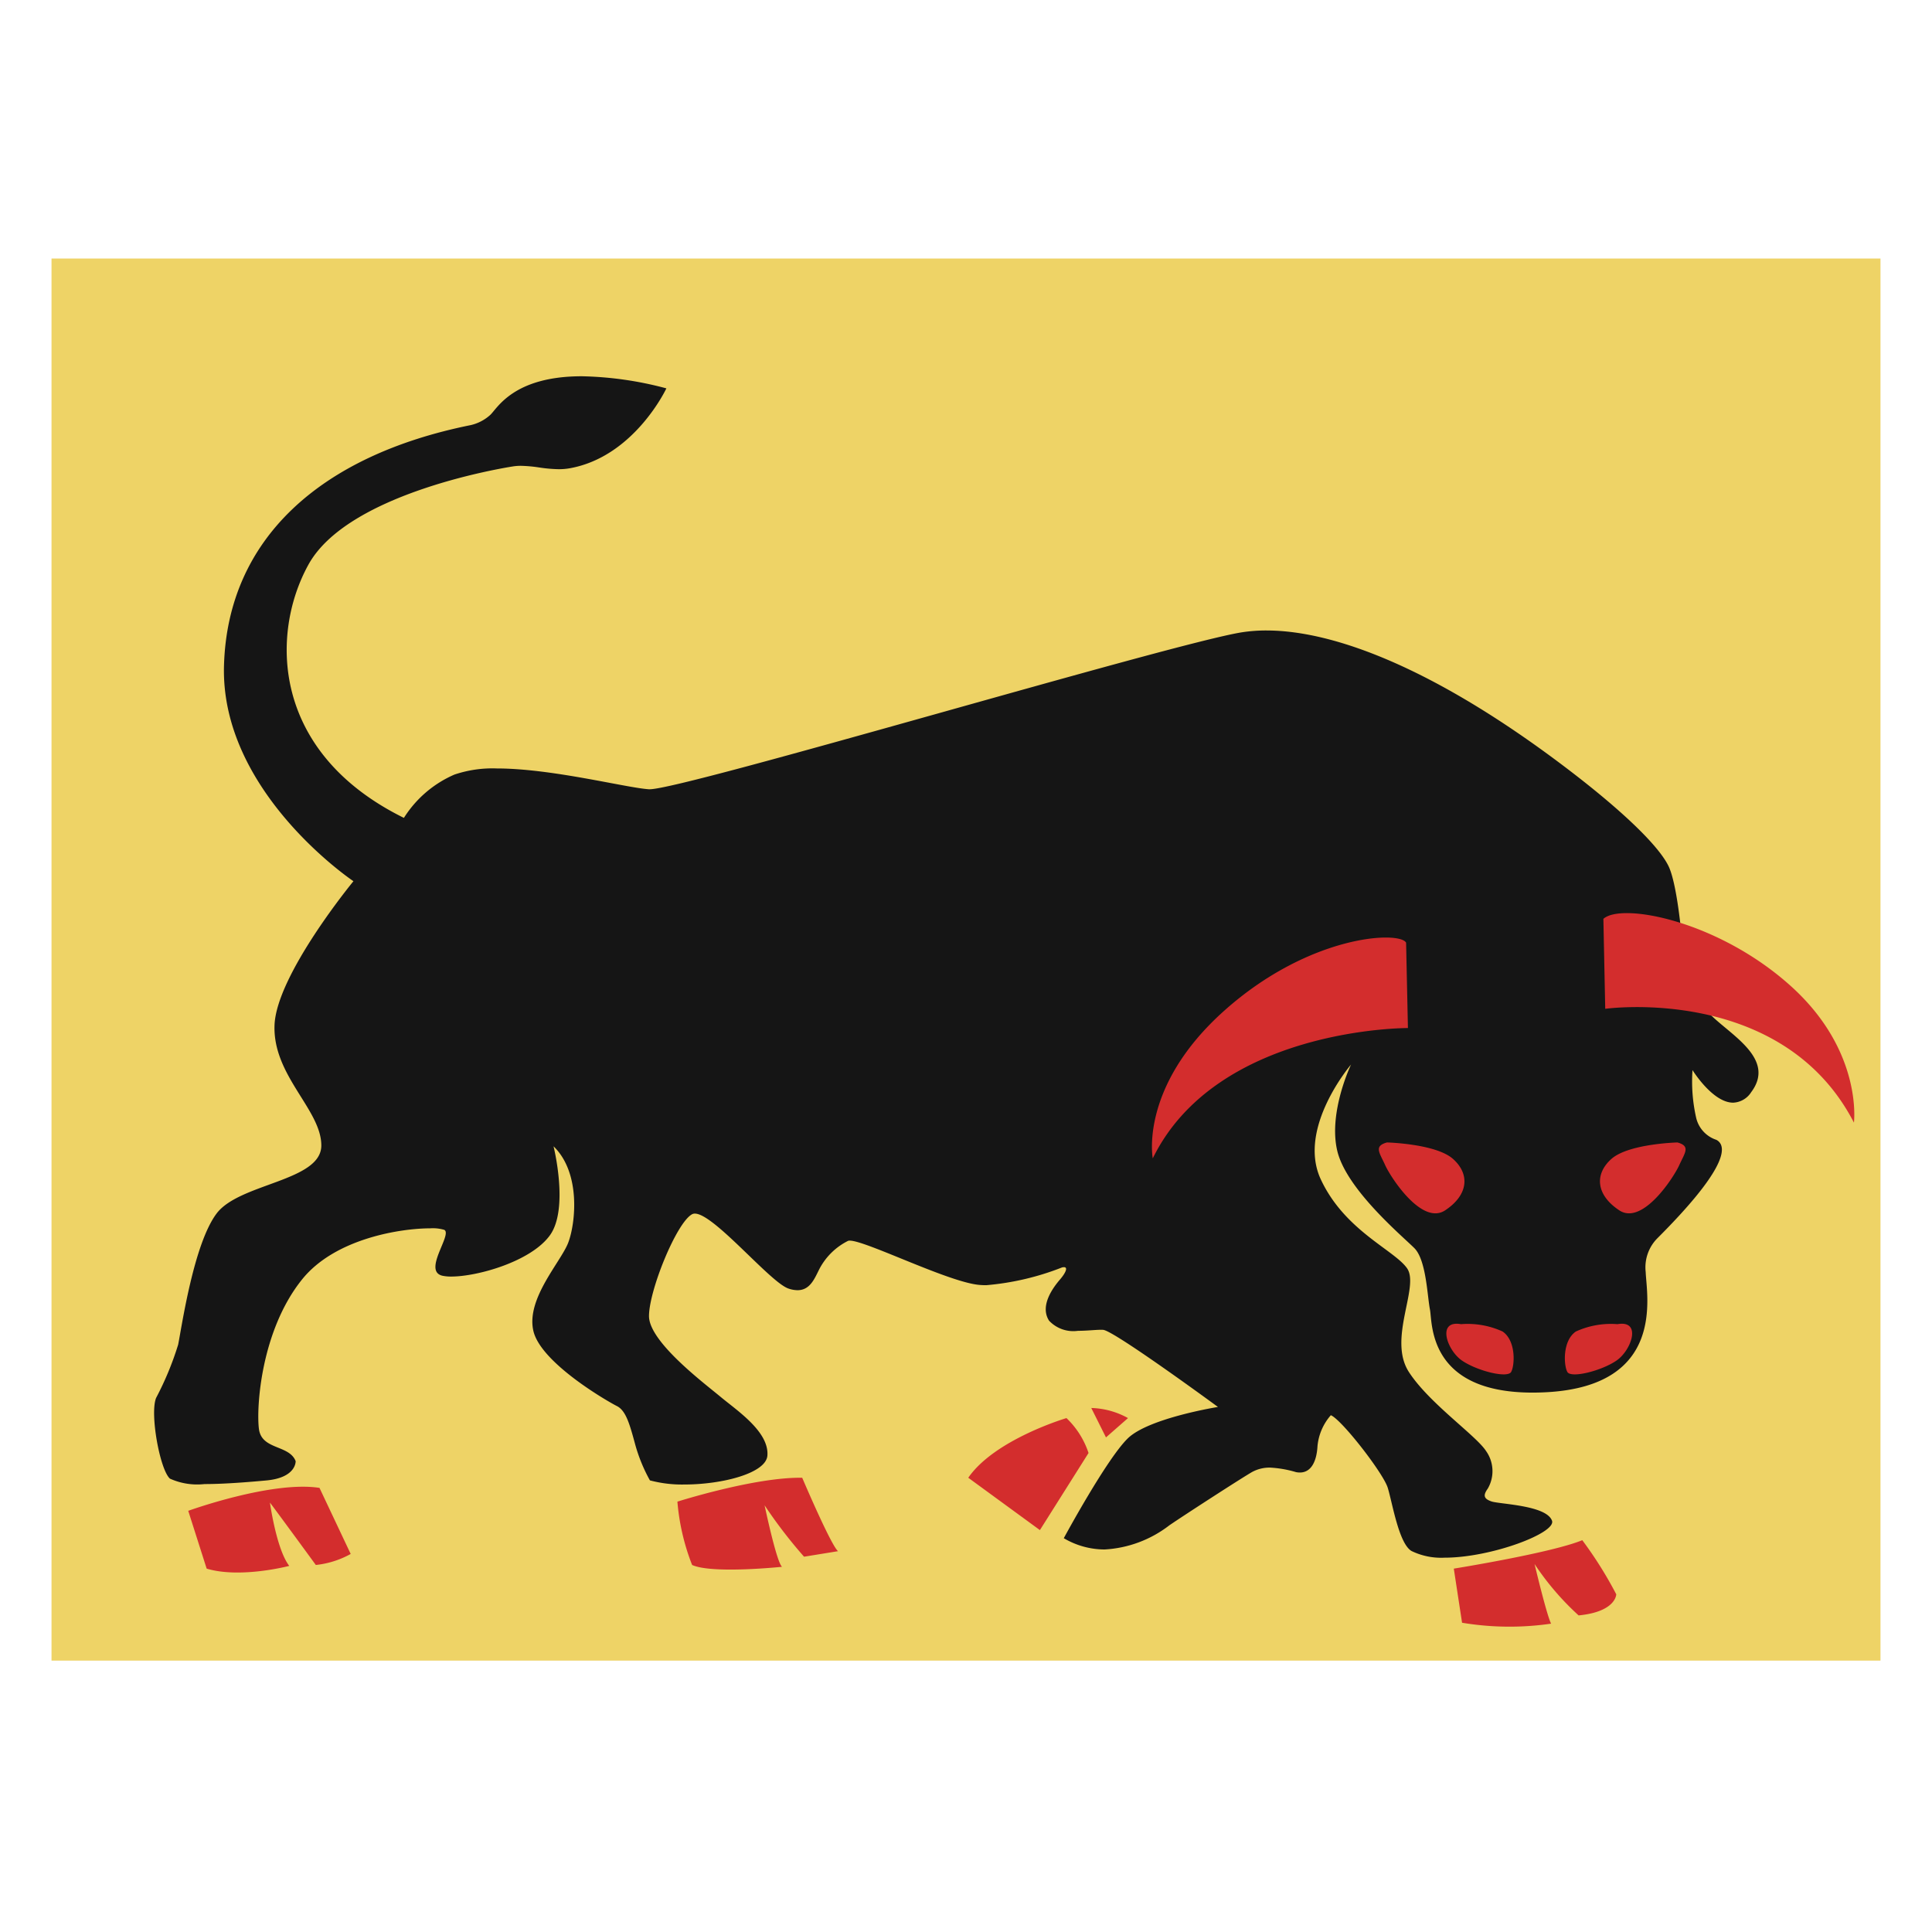 <svg id="_11_armored_division" data-name="11_armored_division" xmlns="http://www.w3.org/2000/svg" width="150" height="150" viewBox="0 0 150 150">
  <defs>
    <style>
      .cls-1 {
        fill: #eed366;
      }

      .cls-1, .cls-2, .cls-3 {
        fill-rule: evenodd;
      }

      .cls-2 {
        fill: #151515;
      }

      .cls-3 {
        fill: #d32d2d;
      }
    </style>
  </defs>
  <path id="Shape_7_copy_5" data-name="Shape 7 copy 5" class="cls-1" d="M146,128.929H4V20.072H146V128.929"/>
  <path id="Shape_7_copy_3" data-name="Shape 7 copy 3" class="cls-2" d="M45.171,29.213c-5.343,0-6.574,2.521-7.113,3.006a3.377,3.377,0,0,1-1.5.784c-11.685,2.351-18.882,8.835-19.167,18.668S27.441,68.416,27.441,68.416,21.456,75.684,21.314,79.6s3.633,6.556,3.633,9.335-6.341,2.922-8.123,5.272-2.707,8.765-2.992,10.189a23.913,23.913,0,0,1-1.71,4.133c-0.5,1.212.286,5.558,1.069,6.27a5.144,5.144,0,0,0,2.683.424c1.582,0,3.5-.162,4.8-0.281,2.352-.214,2.28-1.5,2.28-1.5-0.5-1.283-2.636-.856-2.85-2.494s0.143-7.624,3.349-11.614c2.565-3.192,7.683-3.967,9.957-3.967a3.089,3.089,0,0,1,1.088.12c0.641,0.356-1.71,3.206-.143,3.562a3.176,3.176,0,0,0,.684.062c2.031,0,6.183-1.168,7.653-3.2,1.5-2.066.285-6.912,0.285-6.912,2.138,2.067,1.711,5.986,1.14,7.482s-3.277,4.347-2.708,6.841,5.773,5.486,6.484,5.843,1,1.425,1.426,2.992a12.7,12.7,0,0,0,1.14,2.779,9.667,9.667,0,0,0,2.674.321c2.918,0,6.341-.866,6.447-2.245,0.142-1.852-2.351-3.491-3.634-4.56s-5.558-4.276-5.558-6.271,2.138-7.267,3.349-7.909a0.451,0.451,0,0,1,.214-0.048c1.478,0,5.848,5.347,7.268,5.82a2.229,2.229,0,0,0,.7.127c0.947,0,1.3-.848,1.651-1.552a5.046,5.046,0,0,1,2.279-2.281,0.413,0.413,0,0,1,.127-0.016c1.256,0,7.666,3.232,10.063,3.438,0.173,0.015.35,0.022,0.531,0.022a20.79,20.79,0,0,0,5.882-1.377,0.647,0.647,0,0,1,.153-0.022c0.355,0,.086.5-0.3,0.949-0.427.5-1.638,1.994-.855,3.206a2.582,2.582,0,0,0,2.245.786c0.341,0,.68-0.02.986-0.04s0.58-.04.794-0.04c0.066,0,.127,0,0.18.007,0.855,0.071,8.907,5.985,8.907,5.985s-5.344.854-6.983,2.423-4.987,7.766-4.987,7.766a6.252,6.252,0,0,0,3.168.876,9.041,9.041,0,0,0,5.026-1.874c1.14-.783,5.772-3.778,6.446-4.152a2.824,2.824,0,0,1,1.389-.33,8.7,8.7,0,0,1,2,.35,1.574,1.574,0,0,0,.3.031c0.867,0,1.306-.844,1.37-2.065a4.231,4.231,0,0,1,1.035-2.384c0.855,0.356,4.062,4.489,4.417,5.629s0.856,4.346,1.854,4.917a5.278,5.278,0,0,0,2.554.515c3.621,0,8.681-1.92,8.347-2.867-0.428-1.211-4.061-1.282-4.7-1.5s-0.641-.5-0.285-1a2.7,2.7,0,0,0-.142-2.922c-0.784-1.211-4.418-3.705-5.986-6.128-1.662-2.57.855-6.626-.142-8.052s-4.846-2.921-6.7-6.911,2.352-8.907,2.352-8.907-1.781,3.705-1.07,6.7,5.06,6.627,5.985,7.553,1,3.7,1.212,4.774c0.2,1.025-.181,6.443,7.964,6.443q0.519,0,1.085-.03c9.264-.5,7.767-7.482,7.7-9.335a3.2,3.2,0,0,1,.926-2.636c4.917-4.916,5.629-7.054,4.56-7.624a2.364,2.364,0,0,1-1.567-1.71,12.767,12.767,0,0,1-.285-3.705s1.56,2.53,3.155,2.53a1.744,1.744,0,0,0,1.405-.82c1.924-2.565-1.568-4.417-3.135-5.985s-2.209-5.487-2.209-5.487-0.357-4.561-1.069-6.057-3.349-4.132-7.838-7.553c-9.98-7.6-17.941-10.759-23.389-10.759a12.219,12.219,0,0,0-1.905.142c-5.382.85-43.278,12.186-45.984,12.186H50.384c-1.758-.11-7.535-1.616-11.821-1.616a9.236,9.236,0,0,0-3.284.477A8.741,8.741,0,0,0,31.359,63.5c-10.26-5.059-10.4-14.251-7.41-19.666s14.535-7.41,15.889-7.624a3.884,3.884,0,0,1,.606-0.044,11.054,11.054,0,0,1,1.434.131,11.321,11.321,0,0,0,1.5.131,4.874,4.874,0,0,0,.877-0.075c5.009-.911,7.482-6.2,7.482-6.2a27.227,27.227,0,0,0-6.568-.94"/>
  <path id="Shape_7_copy_4" data-name="Shape 7 copy 4" class="cls-3" d="M14.615,117.3s6.484-2.352,10.19-1.782l2.423,5.13a7.074,7.074,0,0,1-2.708.856s-2.346-3.217-3.562-4.846c0,0,.5,3.634,1.5,4.917,0,0-3.776,1-6.413.213Zm37.978-.713s6.056-1.924,9.691-1.853c0,0,2.209,5.2,2.779,5.7l-2.636.428a37.036,37.036,0,0,1-3.064-3.99s0.926,4.418,1.354,4.773c0,0-5.415.571-6.982-.141A17.371,17.371,0,0,1,52.593,116.584Zm28.145,2.209,3.776-5.986A6.623,6.623,0,0,0,82.8,110.1s-5.558,1.64-7.624,4.632Zm3.99-9.477,1.14,2.281,1.71-1.5A6.192,6.192,0,0,0,84.729,109.316Zm28.145,12.469s7.553-1.211,9.975-2.208a30.925,30.925,0,0,1,2.637,4.2s0,1.355-2.922,1.64a21.276,21.276,0,0,1-3.42-3.99s0.927,3.918,1.283,4.63a22.387,22.387,0,0,1-6.912-.071Zm11.614-50.447,0.143,6.983s13.752-1.924,19.309,8.835c0,0,.713-5.558-4.916-10.617S125.913,70.056,124.488,71.338ZM109.169,73.19l0.142,6.627S94.49,79.746,89.5,89.935c0,0-1.069-5.558,5.558-11.472S108.67,72.264,109.169,73.19ZM130.236,88.7s-3.8.095-5.13,1.282-1.188,2.8.617,3.99,4.228-2.564,4.656-3.515S131.281,88.985,130.236,88.7Zm-4.655,14.108a6.539,6.539,0,0,0-3.231.57c-1.045.713-.949,2.613-0.664,3.136s2.707-.095,3.847-0.9S127.481,102.475,125.581,102.808ZM107.685,88.7s3.8,0.095,5.13,1.282,1.187,2.8-.617,3.99-4.229-2.564-4.656-3.515S106.639,88.985,107.685,88.7Zm5.747,14.108a6.534,6.534,0,0,1,3.23.57c1.046,0.713.951,2.613,0.665,3.136s-2.707-.095-3.847-0.9S111.532,102.475,113.432,102.808Z"/>
</svg>
